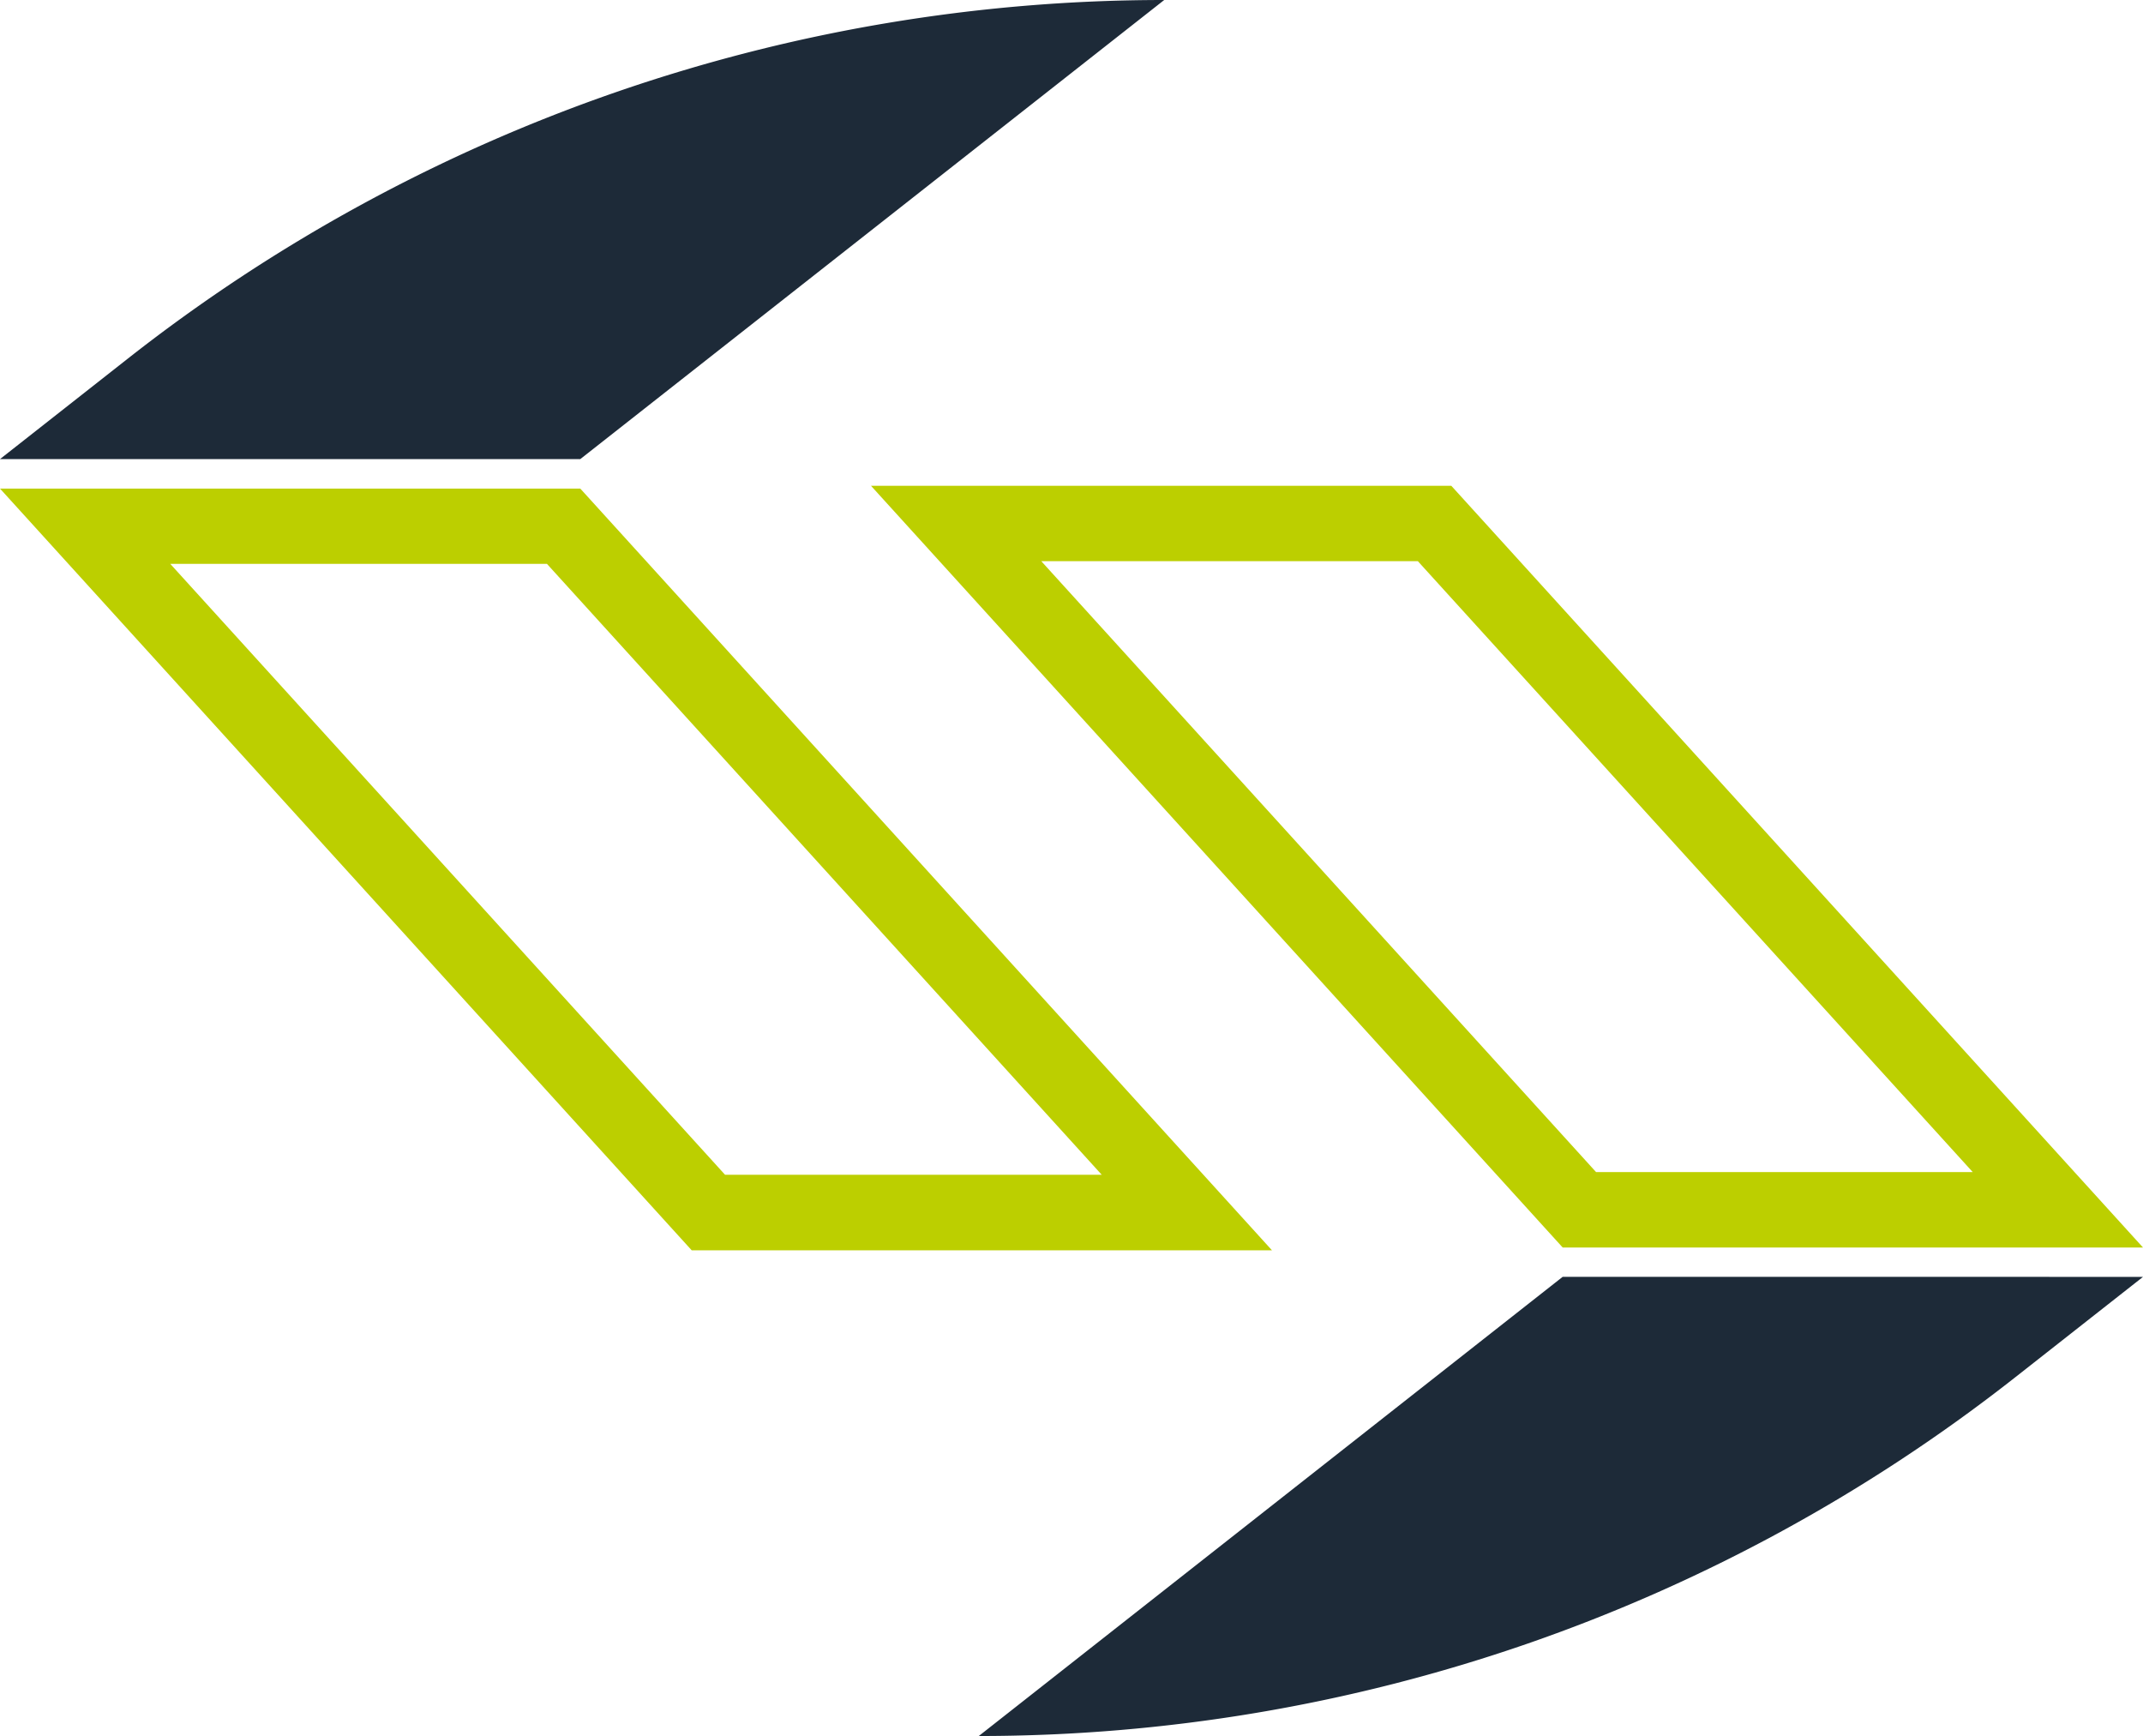 <svg id="Layer_1" data-name="Layer 1" xmlns="http://www.w3.org/2000/svg" viewBox="0 0 1017.46 824.15"><polygon points="344.25 557.73 523.07 557.73 259.66 267.7 80.85 267.7 344.25 557.73" fill="none"/><polygon points="673.19 266.44 494.4 266.44 757.79 556.46 936.61 556.46 673.19 266.44" fill="none"/><path d="M307.05,353H31.54l328.4,361.61H635.45ZM112.38,388.74H291.22l263.39,290H375.77Z" transform="translate(-31.54 -121.05)" fill="#bccf00"/><path d="M584.29,121.05,307.05,339H31.54l60.67-47.69A796.24,796.24,0,0,1,584.29,121.05Z" transform="translate(-31.54 -121.05)" fill="#1d2a38"/><path d="M720.6,351.68H445.08l328.4,361.61H1049ZM525.93,387.47H704.72l263.43,290H789.32Z" transform="translate(-31.54 -121.05)" fill="#bccf00"/><path d="M1049,727.23l-60.67,47.68A796.48,796.48,0,0,1,496.25,945.2l277.23-218Z" transform="translate(-31.54 -121.05)" fill="#1d2a38"/></svg>